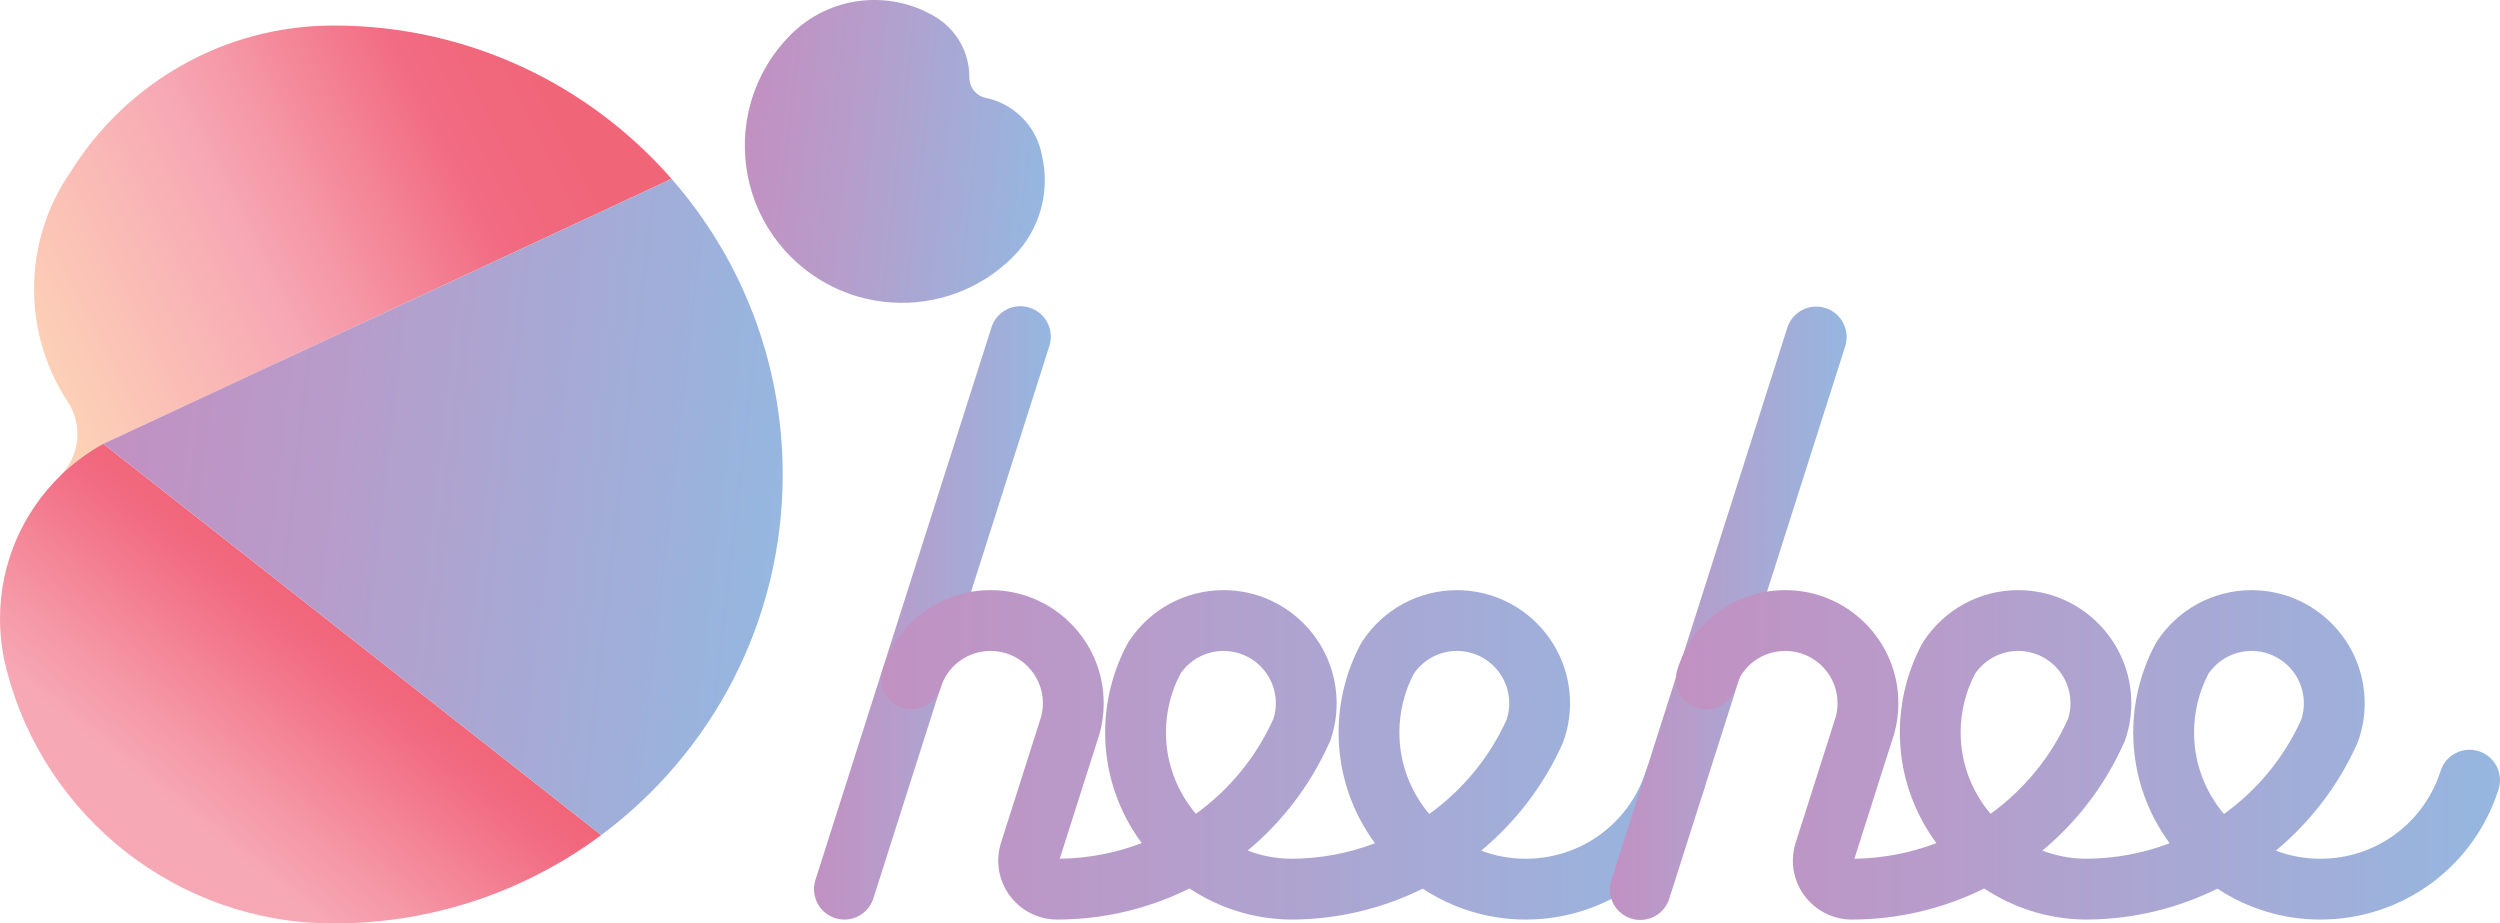 <?xml version="1.0" encoding="utf-8"?>
<!-- Generator: Adobe Illustrator 16.0.0, SVG Export Plug-In . SVG Version: 6.00 Build 0)  -->
<!DOCTYPE svg PUBLIC "-//W3C//DTD SVG 1.1//EN" "http://www.w3.org/Graphics/SVG/1.1/DTD/svg11.dtd">
<svg version="1.1" id="Layer_1" xmlns="http://www.w3.org/2000/svg" xmlns:xlink="http://www.w3.org/1999/xlink" x="0px" y="0px"
	 width="133.323px" height="49.248px" viewBox="0 0 133.323 49.248" enable-background="new 0 0 133.323 49.248"
	 xml:space="preserve">
<g>
	<g>
		<linearGradient id="SVGID_1_" gradientUnits="userSpaceOnUse" x1="64.196" y1="47.417" x2="64.196" y2="47.417">
			<stop  offset="0" style="stop-color:#C191C2"/>
			<stop  offset="0.34" style="stop-color:#B69DCB"/>
			<stop  offset="1" style="stop-color:#95B7E0"/>
		</linearGradient>
		<path fill="none" stroke="url(#SVGID_1_)" stroke-width="5" stroke-linecap="round" stroke-miterlimit="10" d="M64.196,47.417"/>
		<linearGradient id="SVGID_2_" gradientUnits="userSpaceOnUse" x1="55.852" y1="47.417" x2="55.852" y2="47.417">
			<stop  offset="0" style="stop-color:#C191C2"/>
			<stop  offset="0.34" style="stop-color:#B69DCB"/>
			<stop  offset="1" style="stop-color:#95B7E0"/>
		</linearGradient>
		<path fill="none" stroke="url(#SVGID_2_)" stroke-width="5" stroke-linecap="round" stroke-miterlimit="10" d="M55.853,47.417"/>
		<linearGradient id="SVGID_3_" gradientUnits="userSpaceOnUse" x1="43.41" y1="32.685" x2="56.041" y2="32.685">
			<stop  offset="0" style="stop-color:#C191C2"/>
			<stop  offset="0.34" style="stop-color:#B69DCB"/>
			<stop  offset="1" style="stop-color:#95B7E0"/>
		</linearGradient>
		<path fill="url(#SVGID_3_)" d="M45.033,49.04c-0.164,0-0.33-0.025-0.493-0.078c-0.853-0.271-1.325-1.183-1.053-2.036l9.387-29.466
			c0.271-0.853,1.183-1.327,2.036-1.052c0.854,0.271,1.325,1.183,1.054,2.036L46.576,47.91C46.357,48.599,45.72,49.04,45.033,49.04z
			"/>
		<linearGradient id="SVGID_4_" gradientUnits="userSpaceOnUse" x1="46.992" y1="40.255" x2="90.946" y2="40.255">
			<stop  offset="0" style="stop-color:#C191C2"/>
			<stop  offset="0.34" style="stop-color:#B69DCB"/>
			<stop  offset="1" style="stop-color:#95B7E0"/>
		</linearGradient>
		<path fill="url(#SVGID_4_)" d="M81.363,49.039c-2.026,0-3.913-0.607-5.488-1.648c-2.125,1.052-4.498,1.636-6.96,1.648H68.8
			c-1.979-0.026-3.822-0.635-5.366-1.658c-2.154,1.07-4.562,1.658-7.061,1.658c-1.731,0-3.139-1.408-3.139-3.139
			c0-0.305,0.044-0.604,0.129-0.894l2.147-6.745c0.068-0.227,0.107-0.491,0.107-0.76c0-1.537-1.251-2.788-2.788-2.788
			c-1.232,0-2.304,0.792-2.666,1.969c-0.263,0.855-1.17,1.336-2.026,1.073c-0.856-0.264-1.337-1.171-1.073-2.026
			c0.784-2.548,3.102-4.258,5.766-4.258c3.326,0,6.03,2.705,6.03,6.03c0,0.584-0.083,1.162-0.25,1.718l-2.095,6.576
			c1.521-0.018,2.997-0.308,4.371-0.834c-1.225-1.657-1.95-3.7-1.95-5.899c0-1.652,0.413-3.288,1.193-4.733l0.068-0.114
			c1.118-1.718,3.009-2.743,5.056-2.743c3.324,0,6.028,2.705,6.028,6.03c0,0.646-0.101,1.278-0.3,1.885l0.004,0.002l-0.072,0.193
			l-0.008-0.002l-0.01,0.023c-1.011,2.272-2.519,4.227-4.359,5.757c0.713,0.272,1.482,0.425,2.284,0.436h0.011
			c1.564,0,3.083-0.289,4.495-0.826c-1.219-1.655-1.94-3.699-1.94-5.907c0-1.655,0.411-3.291,1.189-4.733l0.068-0.114
			c1.119-1.718,3.009-2.743,5.057-2.743c3.324,0,6.029,2.705,6.029,6.03c0,0.711-0.123,1.408-0.368,2.075l-0.065-0.024l0.066,0.028
			l-0.032,0.074v-0.001c-1.013,2.253-2.512,4.191-4.341,5.71c0.738,0.279,1.538,0.432,2.373,0.432c2.944,0,5.522-1.881,6.416-4.683
			c0.271-0.854,1.184-1.323,2.038-1.052c0.854,0.271,1.324,1.185,1.052,2.037C89.545,46.25,85.725,49.039,81.363,49.039z
			 M75.396,35.932c-0.502,0.955-0.768,2.035-0.768,3.13c0,1.655,0.601,3.173,1.595,4.347c1.752-1.262,3.187-2.974,4.118-5.015
			c0.096-0.286,0.146-0.587,0.146-0.893c0-1.537-1.25-2.788-2.786-2.788C76.775,34.713,75.918,35.167,75.396,35.932z M62.95,35.932
			c-0.504,0.957-0.771,2.038-0.771,3.13c0,1.646,0.602,3.163,1.597,4.338c1.77-1.276,3.214-3.013,4.143-5.083
			c0.08-0.262,0.121-0.535,0.121-0.815c0-1.537-1.25-2.788-2.786-2.788C64.328,34.713,63.472,35.167,62.95,35.932z"/>
		<linearGradient id="SVGID_5_" gradientUnits="userSpaceOnUse" x1="106.574" y1="47.417" x2="106.574" y2="47.417">
			<stop  offset="0" style="stop-color:#C191C2"/>
			<stop  offset="0.34" style="stop-color:#B69DCB"/>
			<stop  offset="1" style="stop-color:#95B7E0"/>
		</linearGradient>
		<path fill="none" stroke="url(#SVGID_5_)" stroke-width="5" stroke-linecap="round" stroke-miterlimit="10" d="M106.574,47.417"/>
		<linearGradient id="SVGID_6_" gradientUnits="userSpaceOnUse" x1="107.846" y1="33.092" x2="107.846" y2="33.092">
			<stop  offset="0" style="stop-color:#C191C2"/>
			<stop  offset="0.34" style="stop-color:#B69DCB"/>
			<stop  offset="1" style="stop-color:#95B7E0"/>
		</linearGradient>
		<path fill="none" stroke="url(#SVGID_6_)" stroke-width="5" stroke-linecap="round" stroke-miterlimit="10" d="M107.846,33.092"/>
		<linearGradient id="SVGID_7_" gradientUnits="userSpaceOnUse" x1="98.231" y1="47.417" x2="98.231" y2="47.417">
			<stop  offset="0" style="stop-color:#C191C2"/>
			<stop  offset="0.34" style="stop-color:#B69DCB"/>
			<stop  offset="1" style="stop-color:#95B7E0"/>
		</linearGradient>
		<path fill="none" stroke="url(#SVGID_7_)" stroke-width="5" stroke-linecap="round" stroke-miterlimit="10" d="M98.231,47.417"/>
		<linearGradient id="SVGID_8_" gradientUnits="userSpaceOnUse" x1="85.852" y1="32.705" x2="98.48" y2="32.705">
			<stop  offset="0" style="stop-color:#C191C2"/>
			<stop  offset="0.34" style="stop-color:#B69DCB"/>
			<stop  offset="1" style="stop-color:#95B7E0"/>
		</linearGradient>
		<path fill="url(#SVGID_8_)" d="M87.474,49.06c-0.162,0-0.328-0.024-0.491-0.077c-0.854-0.271-1.325-1.184-1.055-2.037
			l9.387-29.466c0.271-0.853,1.183-1.326,2.037-1.053c0.853,0.272,1.323,1.184,1.052,2.037L89.019,47.93
			C88.799,48.62,88.161,49.06,87.474,49.06z"/>
		<linearGradient id="SVGID_9_" gradientUnits="userSpaceOnUse" x1="89.373" y1="40.255" x2="133.323" y2="40.255">
			<stop  offset="0" style="stop-color:#C191C2"/>
			<stop  offset="0.34" style="stop-color:#B69DCB"/>
			<stop  offset="1" style="stop-color:#95B7E0"/>
		</linearGradient>
		<path fill="url(#SVGID_9_)" d="M123.741,49.039c-2.025,0-3.912-0.607-5.487-1.648c-2.126,1.052-4.498,1.636-6.961,1.648h-0.116
			c-1.978-0.026-3.819-0.634-5.363-1.656c-2.153,1.068-4.563,1.656-7.063,1.656c-1.729,0-3.139-1.408-3.139-3.139
			c0-0.305,0.044-0.604,0.129-0.894l2.163-6.795c0.061-0.228,0.091-0.466,0.091-0.71c0-1.537-1.25-2.788-2.786-2.788
			c-1.233,0-2.304,0.791-2.665,1.968c-0.263,0.856-1.171,1.336-2.026,1.074c-0.855-0.264-1.336-1.17-1.073-2.026
			c0.782-2.547,3.099-4.258,5.765-4.258c3.325,0,6.029,2.705,6.029,6.03c0,0.587-0.084,1.165-0.25,1.718l-0.37,1.156l-1.724,5.42
			c1.521-0.018,2.997-0.308,4.372-0.834c-1.226-1.657-1.95-3.7-1.95-5.899c0-1.652,0.411-3.288,1.189-4.732l0.07-0.116
			c1.119-1.717,3.009-2.742,5.055-2.742c3.325,0,6.03,2.705,6.03,6.03c0,0.648-0.103,1.284-0.303,1.893l0.004,0.002l-0.074,0.194
			l-0.009-0.003l-0.019,0.044c-1.005,2.259-2.505,4.204-4.341,5.73c0.71,0.271,1.479,0.423,2.278,0.434h0.013
			c1.564,0,3.085-0.289,4.496-0.826c-1.22-1.655-1.941-3.699-1.941-5.907c0-1.652,0.411-3.288,1.187-4.731l0.069-0.116
			c1.12-1.718,3.009-2.743,5.057-2.743c3.324,0,6.029,2.705,6.029,6.03c0,0.707-0.123,1.403-0.365,2.071l-0.122-0.045l0.12,0.053
			l-0.032,0.074l-0.001-0.001c-1.01,2.254-2.509,4.191-4.337,5.71c0.737,0.279,1.537,0.432,2.371,0.432
			c2.944,0,5.521-1.881,6.415-4.683c0.272-0.854,1.183-1.323,2.038-1.052c0.854,0.271,1.324,1.185,1.052,2.037
			C131.922,46.25,128.103,49.039,123.741,49.039z M117.774,35.931c-0.501,0.956-0.766,2.038-0.766,3.131
			c0,1.655,0.601,3.173,1.595,4.347c1.751-1.261,3.184-2.972,4.113-5.011c0.099-0.292,0.148-0.593,0.148-0.896
			c0-1.537-1.251-2.788-2.787-2.788C119.153,34.713,118.297,35.167,117.774,35.931z M105.327,35.932
			c-0.503,0.957-0.768,2.037-0.768,3.13c0,1.646,0.602,3.163,1.597,4.338c1.771-1.278,3.217-3.018,4.144-5.091
			c0.079-0.26,0.118-0.53,0.118-0.808c0-1.537-1.25-2.788-2.787-2.788C106.706,34.713,105.85,35.167,105.327,35.932z"/>
	</g>
	<g>
		<linearGradient id="SVGID_10_" gradientUnits="userSpaceOnUse" x1="1.112" y1="17.401" x2="28.588" y2="3.561">
			<stop  offset="0" style="stop-color:#FDD1B6"/>
			<stop  offset="0.409" style="stop-color:#F7A8B5"/>
			<stop  offset="0.534" style="stop-color:#F597A6"/>
			<stop  offset="0.792" style="stop-color:#F26D83"/>
			<stop  offset="0.803" style="stop-color:#F16B82"/>
			<stop  offset="1" style="stop-color:#F16578"/>
		</linearGradient>
		<path fill="url(#SVGID_10_)" d="M17.796,1.361c-5.926,0-11.121,3.123-14.035,7.813c-0.61,0.88-1.096,1.854-1.427,2.9
			c-0.337,1.051-0.519,2.173-0.519,3.337c0,2.21,0.656,4.267,1.78,5.987c0.083,0.125,0.159,0.256,0.224,0.393
			c0.001,0.001,0.002,0.002,0.002,0.003c0.196,0.411,0.307,0.871,0.307,1.358c0,0.843-0.331,1.604-0.87,2.172
			c0.673-0.645,1.43-1.203,2.251-1.656L35.814,9.537C31.424,4.526,24.98,1.361,17.796,1.361z"/>
		<linearGradient id="SVGID_11_" gradientUnits="userSpaceOnUse" x1="8.324" y1="46.506" x2="18.611" y2="33.677">
			<stop  offset="0.199" style="stop-color:#F7A8B5"/>
			<stop  offset="0.411" style="stop-color:#F597A6"/>
			<stop  offset="0.849" style="stop-color:#F26D83"/>
			<stop  offset="0.868" style="stop-color:#F16B82"/>
			<stop  offset="1" style="stop-color:#F16578"/>
		</linearGradient>
		<path fill="url(#SVGID_11_)" d="M5.508,23.667L5.508,23.667c-0.822,0.453-1.577,1.012-2.25,1.656
			c-0.015,0.017-0.027,0.035-0.045,0.049h0.002C1.232,27.31,0,30.013,0,33.004c0,0.728,0.074,1.437,0.213,2.123
			c0.008,0.037,0.014,0.074,0.022,0.111c0.01,0.046,0.021,0.092,0.032,0.137c0.035,0.151,0.073,0.302,0.112,0.452
			c2.029,7.723,9.058,13.42,17.416,13.42c5.347,0,10.282-1.753,14.267-4.713L5.508,23.667L5.508,23.667z"/>
		<linearGradient id="SVGID_12_" gradientUnits="userSpaceOnUse" x1="6.473" y1="23.895" x2="41.569" y2="27.907">
			<stop  offset="0" style="stop-color:#C191C2"/>
			<stop  offset="0.34" style="stop-color:#B69DCB"/>
			<stop  offset="1" style="stop-color:#95B7E0"/>
		</linearGradient>
		<path fill="url(#SVGID_12_)" d="M35.814,9.537L5.509,23.667l26.554,20.867c5.872-4.363,9.678-11.352,9.678-19.23
			C41.74,19.265,39.503,13.749,35.814,9.537z"/>
		<linearGradient id="SVGID_13_" gradientUnits="userSpaceOnUse" x1="40.165" y1="7.259" x2="55.807" y2="9.047">
			<stop  offset="0" style="stop-color:#C191C2"/>
			<stop  offset="0.34" style="stop-color:#B69DCB"/>
			<stop  offset="1" style="stop-color:#95B7E0"/>
		</linearGradient>
		<path fill="url(#SVGID_13_)" d="M55.566,8.291c-0.065-0.369-0.188-0.731-0.364-1.07c-0.177-0.345-0.409-0.667-0.698-0.956
			c-0.546-0.546-1.218-0.894-1.922-1.041C52.529,5.212,52.479,5.2,52.43,5.182l0,0c-0.151-0.054-0.292-0.141-0.412-0.261
			c-0.21-0.208-0.316-0.479-0.323-0.752V4.168c0-0.008-0.002-0.016,0-0.022h-0.002c0.012-0.971-0.354-1.944-1.093-2.685
			c-0.18-0.18-0.374-0.337-0.578-0.474c-0.011-0.007-0.022-0.014-0.034-0.021c-0.013-0.01-0.027-0.018-0.04-0.027
			c-0.046-0.028-0.094-0.057-0.14-0.083c-2.414-1.409-5.564-1.08-7.633,0.988c-1.324,1.323-2.112,2.979-2.364,4.697
			c-0.373,2.533,0.415,5.205,2.364,7.154c1.495,1.494,3.413,2.306,5.369,2.436c2.327,0.154,4.704-0.657,6.482-2.436
			C55.493,12.23,56.007,10.171,55.566,8.291z"/>
	</g>
</g>
</svg>
